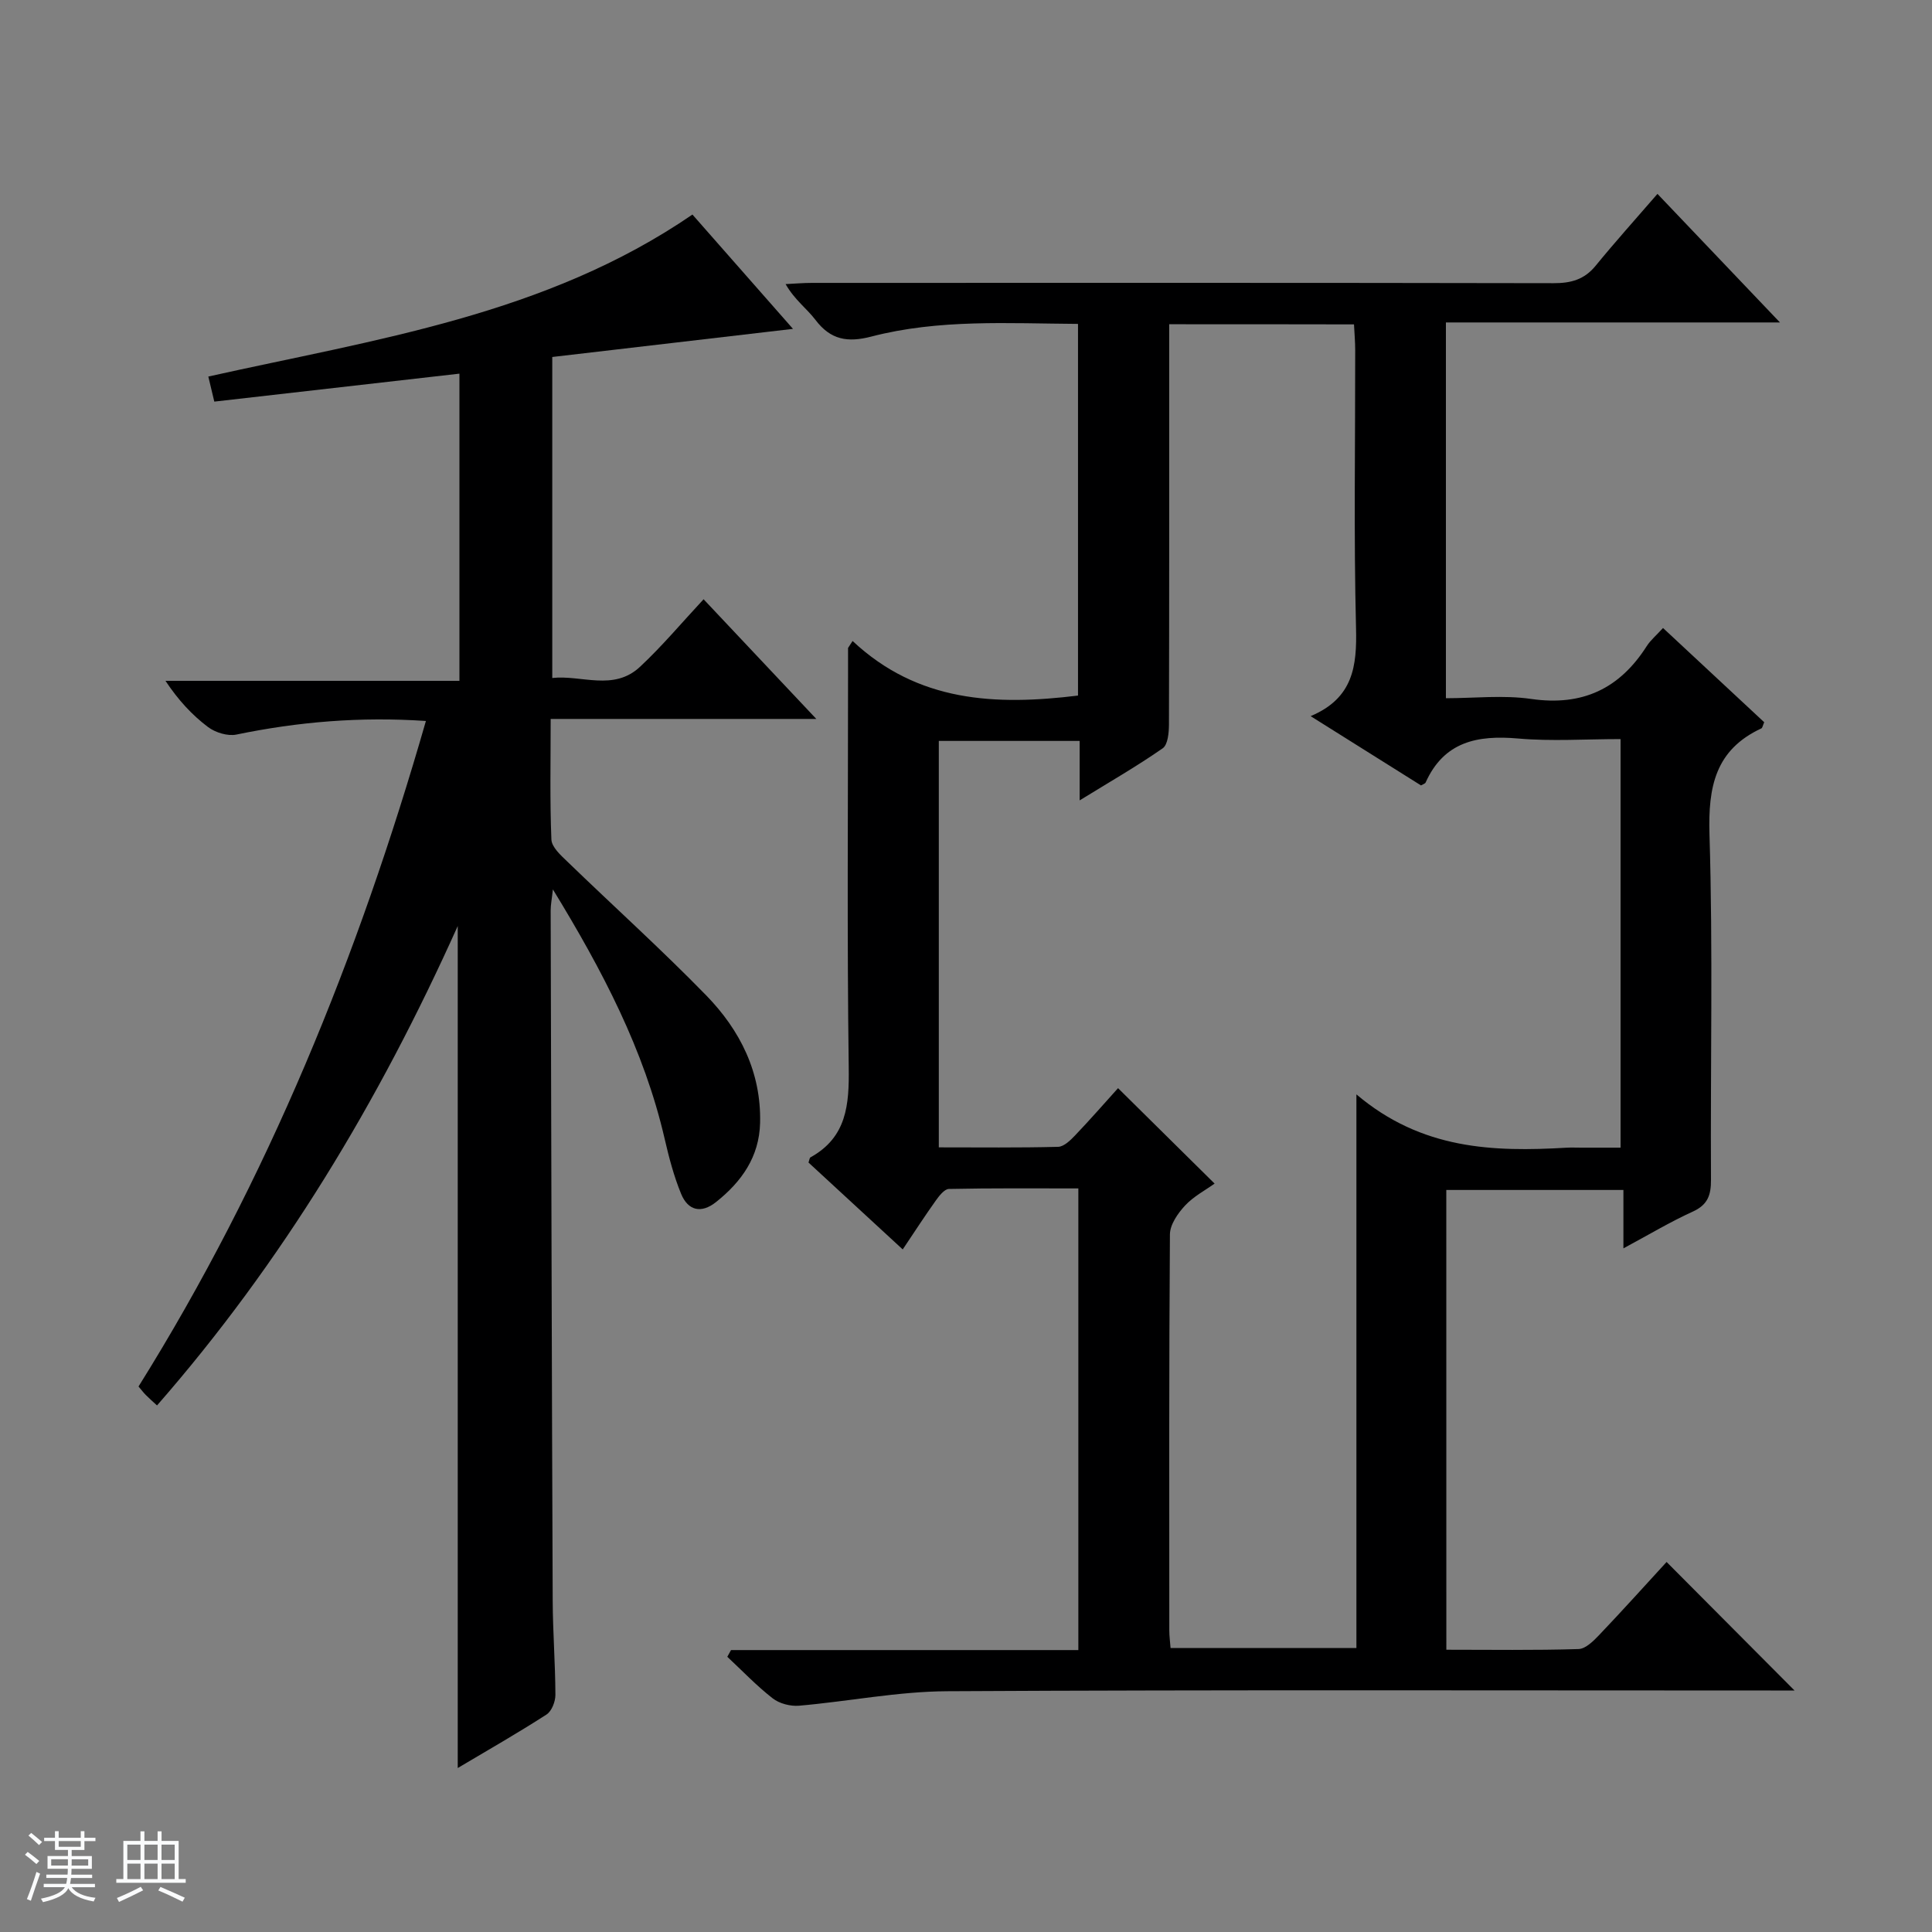 <svg enable-background="new 0 0 400 400" viewBox="0 0 400 400" xmlns="http://www.w3.org/2000/svg"><rect x="0" y="0" width="400" height="400" fill="#808080" stroke="none"/><path d="m5.17 384 .56-.58c.85.61 1.65 1.24 2.4 1.87l-.59.64c-.84-.73-1.63-1.38-2.37-1.93m1.22 9.53-.82-.34c.71-1.76 1.37-3.64 1.98-5.63.24.13.5.25.76.36-.6 1.67-1.24 3.54-1.92 5.61m-.5-13.5.57-.54c.56.44 1.31 1.06 2.26 1.87l-.64.64c-.68-.66-1.41-1.32-2.19-1.97m3.25.46h2.24v-1.36h.77v1.36h4.57v-1.36h.76v1.36h2.28v.69h-2.28v1.84h-2.64v1.26h4.18v2.64h-4.21c0 .45-.02.86-.05 1.21h4.32v.69h-4.38c-.04.34-.1.75-.19 1.22h5.15v.69h-4.82c.87 1.19 2.51 1.92 4.93 2.19-.17.31-.3.57-.37.76-2.77-.49-4.52-1.41-5.26-2.76-.56 1.26-2.3 2.23-5.24 2.9-.12-.24-.26-.48-.43-.72 2.73-.55 4.38-1.34 4.96-2.38h-4.38v-.69h4.65c.1-.38.17-.79.21-1.22h-4.32v-.69h4.4c.03-.34.05-.75.05-1.21h-4.2v-2.64h4.23v-1.26h-2.69v-1.84h-2.24zm1.46 4.46v1.29h3.45c.01-.4.02-.57.01-.53v-.32-.45h-3.46zm1.55-2.59h4.57v-1.19h-4.57zm6.11 2.59h-3.42v.77c-.01.19-.01.37-.02.53h3.44z" fill="#fafbfc"/><path d="m32.63 379.16h.82v1.98h3.54v7.89h1.46v.78h-14.37v-.78h1.46v-7.89h3.54v-1.98h.82v1.98h2.73zm-3.49 11.48.5.73c-1.61.82-3.28 1.63-5 2.41-.13-.27-.28-.55-.44-.82 1.75-.72 3.4-1.49 4.94-2.32m-2.78-5.55h2.73v-3.18h-2.73zm0 3.95h2.73v-3.2h-2.73zm3.54-3.95h2.73v-3.18h-2.73zm0 3.95h2.73v-3.2h-2.73zm7.89 4.68c-1.84-.92-3.51-1.7-5.02-2.32l.45-.73c1.89.8 3.57 1.55 5.04 2.23zm-1.62-11.81h-2.73v3.18h2.73zm-2.73 7.13h2.73v-3.2h-2.73v3.19z" fill="#fafbfc"/><g fill="#000001"><path d="m299.45 341.56c9.13 0 18.25.14 27.36-.14 1.48-.04 3.12-1.69 4.32-2.95 4.82-5.06 9.49-10.25 13.92-15.08 8.83 8.87 17.57 17.65 26.49 26.61-1.43 0-3.17 0-4.92 0-56.83 0-113.67-.16-170.5.15-10.23.05-20.45 2.11-30.69 3-1.79.15-4.07-.44-5.46-1.53-3.34-2.6-6.28-5.7-9.39-8.6.26-.46.52-.92.77-1.39h71.91c0-32.05 0-63.47 0-95.58-8.97 0-17.89-.08-26.8.11-.95.02-2.05 1.47-2.77 2.48-2.21 3.1-4.28 6.3-6.79 10.04-6.74-6.21-13.15-12.12-19.51-17.99.18-.5.21-.96.42-1.08 7.52-4.16 8.02-10.9 7.91-18.63-.36-26.99-.14-54-.14-81 0-1.94 0-3.89 0-5.83.31-.48.62-.96.94-1.44 13.53 12.69 29.62 13.39 46.67 11.3 0-25.46 0-51.01 0-76.95-14.45-.09-28.78-1.02-42.78 2.62-4.91 1.28-8.43.7-11.57-3.44-1.78-2.35-4.31-4.13-6.19-7.42 1.83-.09 3.66-.25 5.49-.25 51.17-.01 102.33-.04 153.5.06 3.61.01 6.37-.74 8.71-3.6 4-4.9 8.24-9.61 12.81-14.89 9.12 9.57 16.87 17.7 25.36 26.62-23.54 0-46.2 0-69.16 0v77.8c5.85 0 11.86-.69 17.66.15 10.6 1.53 18.29-2.11 23.92-10.94.79-1.23 1.97-2.21 3.37-3.75 7.12 6.63 14.08 13.12 20.95 19.51-.31.71-.37 1.17-.58 1.27-9.55 4.44-11.05 12.1-10.75 21.97.73 23.81.18 47.66.31 71.49.02 3.2-.68 5.19-3.79 6.6-4.66 2.12-9.07 4.77-14.34 7.6 0-4.35 0-8.02 0-12.09-12.48 0-24.38 0-36.67 0 .01 31.43.01 62.99.01 95.19zm-57.38-274.43v5.88c0 25.67.02 51.33-.05 77-.01 1.69-.22 4.17-1.3 4.92-5.25 3.66-10.83 6.87-17.19 10.78 0-4.84 0-8.59 0-12.31-10.13 0-19.68 0-29.16 0v84.15c8.43 0 16.56.1 24.69-.11 1.21-.03 2.56-1.35 3.53-2.37 3.19-3.35 6.23-6.83 8.89-9.78 6.85 6.77 13.39 13.24 19.99 19.76-1.9 1.37-4.35 2.64-6.12 4.55-1.5 1.61-3.12 3.95-3.13 5.98-.2 27.33-.14 54.66-.13 81.99 0 1.13.16 2.27.26 3.63h38.48c0-37.89 0-75.38 0-114.62 13.52 11.46 28.36 11.92 43.49 11.04 1-.06 2-.01 3-.01h8.2c0-28.67 0-56.42 0-84.59-7.29 0-14.3.49-21.21-.12-8.42-.74-15.34.63-19.15 9.11-.11.24-.52.34-.96.6-7.32-4.6-14.71-9.23-22.85-14.34 8.85-3.73 9.6-10.38 9.4-18.27-.48-19.15-.15-38.33-.17-57.49 0-1.75-.16-3.5-.25-5.35-12.89-.03-25.2-.03-38.26-.03z"/><path d="m94.77 366.05c0-58.08 0-115.63 0-174.33-16.37 36.47-36.39 69.67-62.26 99.26-.88-.81-1.63-1.46-2.33-2.17-.46-.46-.86-1-1.5-1.75 26.75-42.82 45.51-89.1 59.5-137.79-13.61-.92-26.45.17-39.22 2.81-1.82.38-4.37-.41-5.9-1.56-3.3-2.49-6.16-5.58-8.8-9.56h60.86c0-21.56 0-42.41 0-63.6-16.96 1.94-33.74 3.85-50.75 5.79-.44-1.85-.81-3.38-1.24-5.19 34.59-7.72 69.89-12.73 100.23-33.54 6.89 7.84 13.64 15.51 20.82 23.67-17.07 1.99-33.31 3.89-49.84 5.82v66.46c6.06-.67 12.68 2.8 18.16-2.31 4.6-4.29 8.66-9.15 13.17-13.99 8.04 8.53 15.29 16.24 23.34 24.78-18.86 0-36.69 0-55 0 0 8.72-.18 16.85.15 24.95.06 1.58 1.93 3.27 3.29 4.57 9.57 9.26 19.47 18.18 28.76 27.71 7.01 7.2 11.41 15.92 11.16 26.39-.17 7.05-3.83 12.19-9.12 16.4-3.09 2.46-5.81 1.76-7.23-1.69-1.5-3.65-2.52-7.54-3.41-11.4-4.25-18.4-12.86-34.82-23.14-51.64-.22 2.03-.46 3.19-.46 4.35.12 47.66.23 95.32.42 142.98.03 6.48.54 12.96.56 19.45 0 1.39-.77 3.37-1.85 4.06-5.97 3.85-12.16 7.38-18.37 11.07z"/></g></svg>